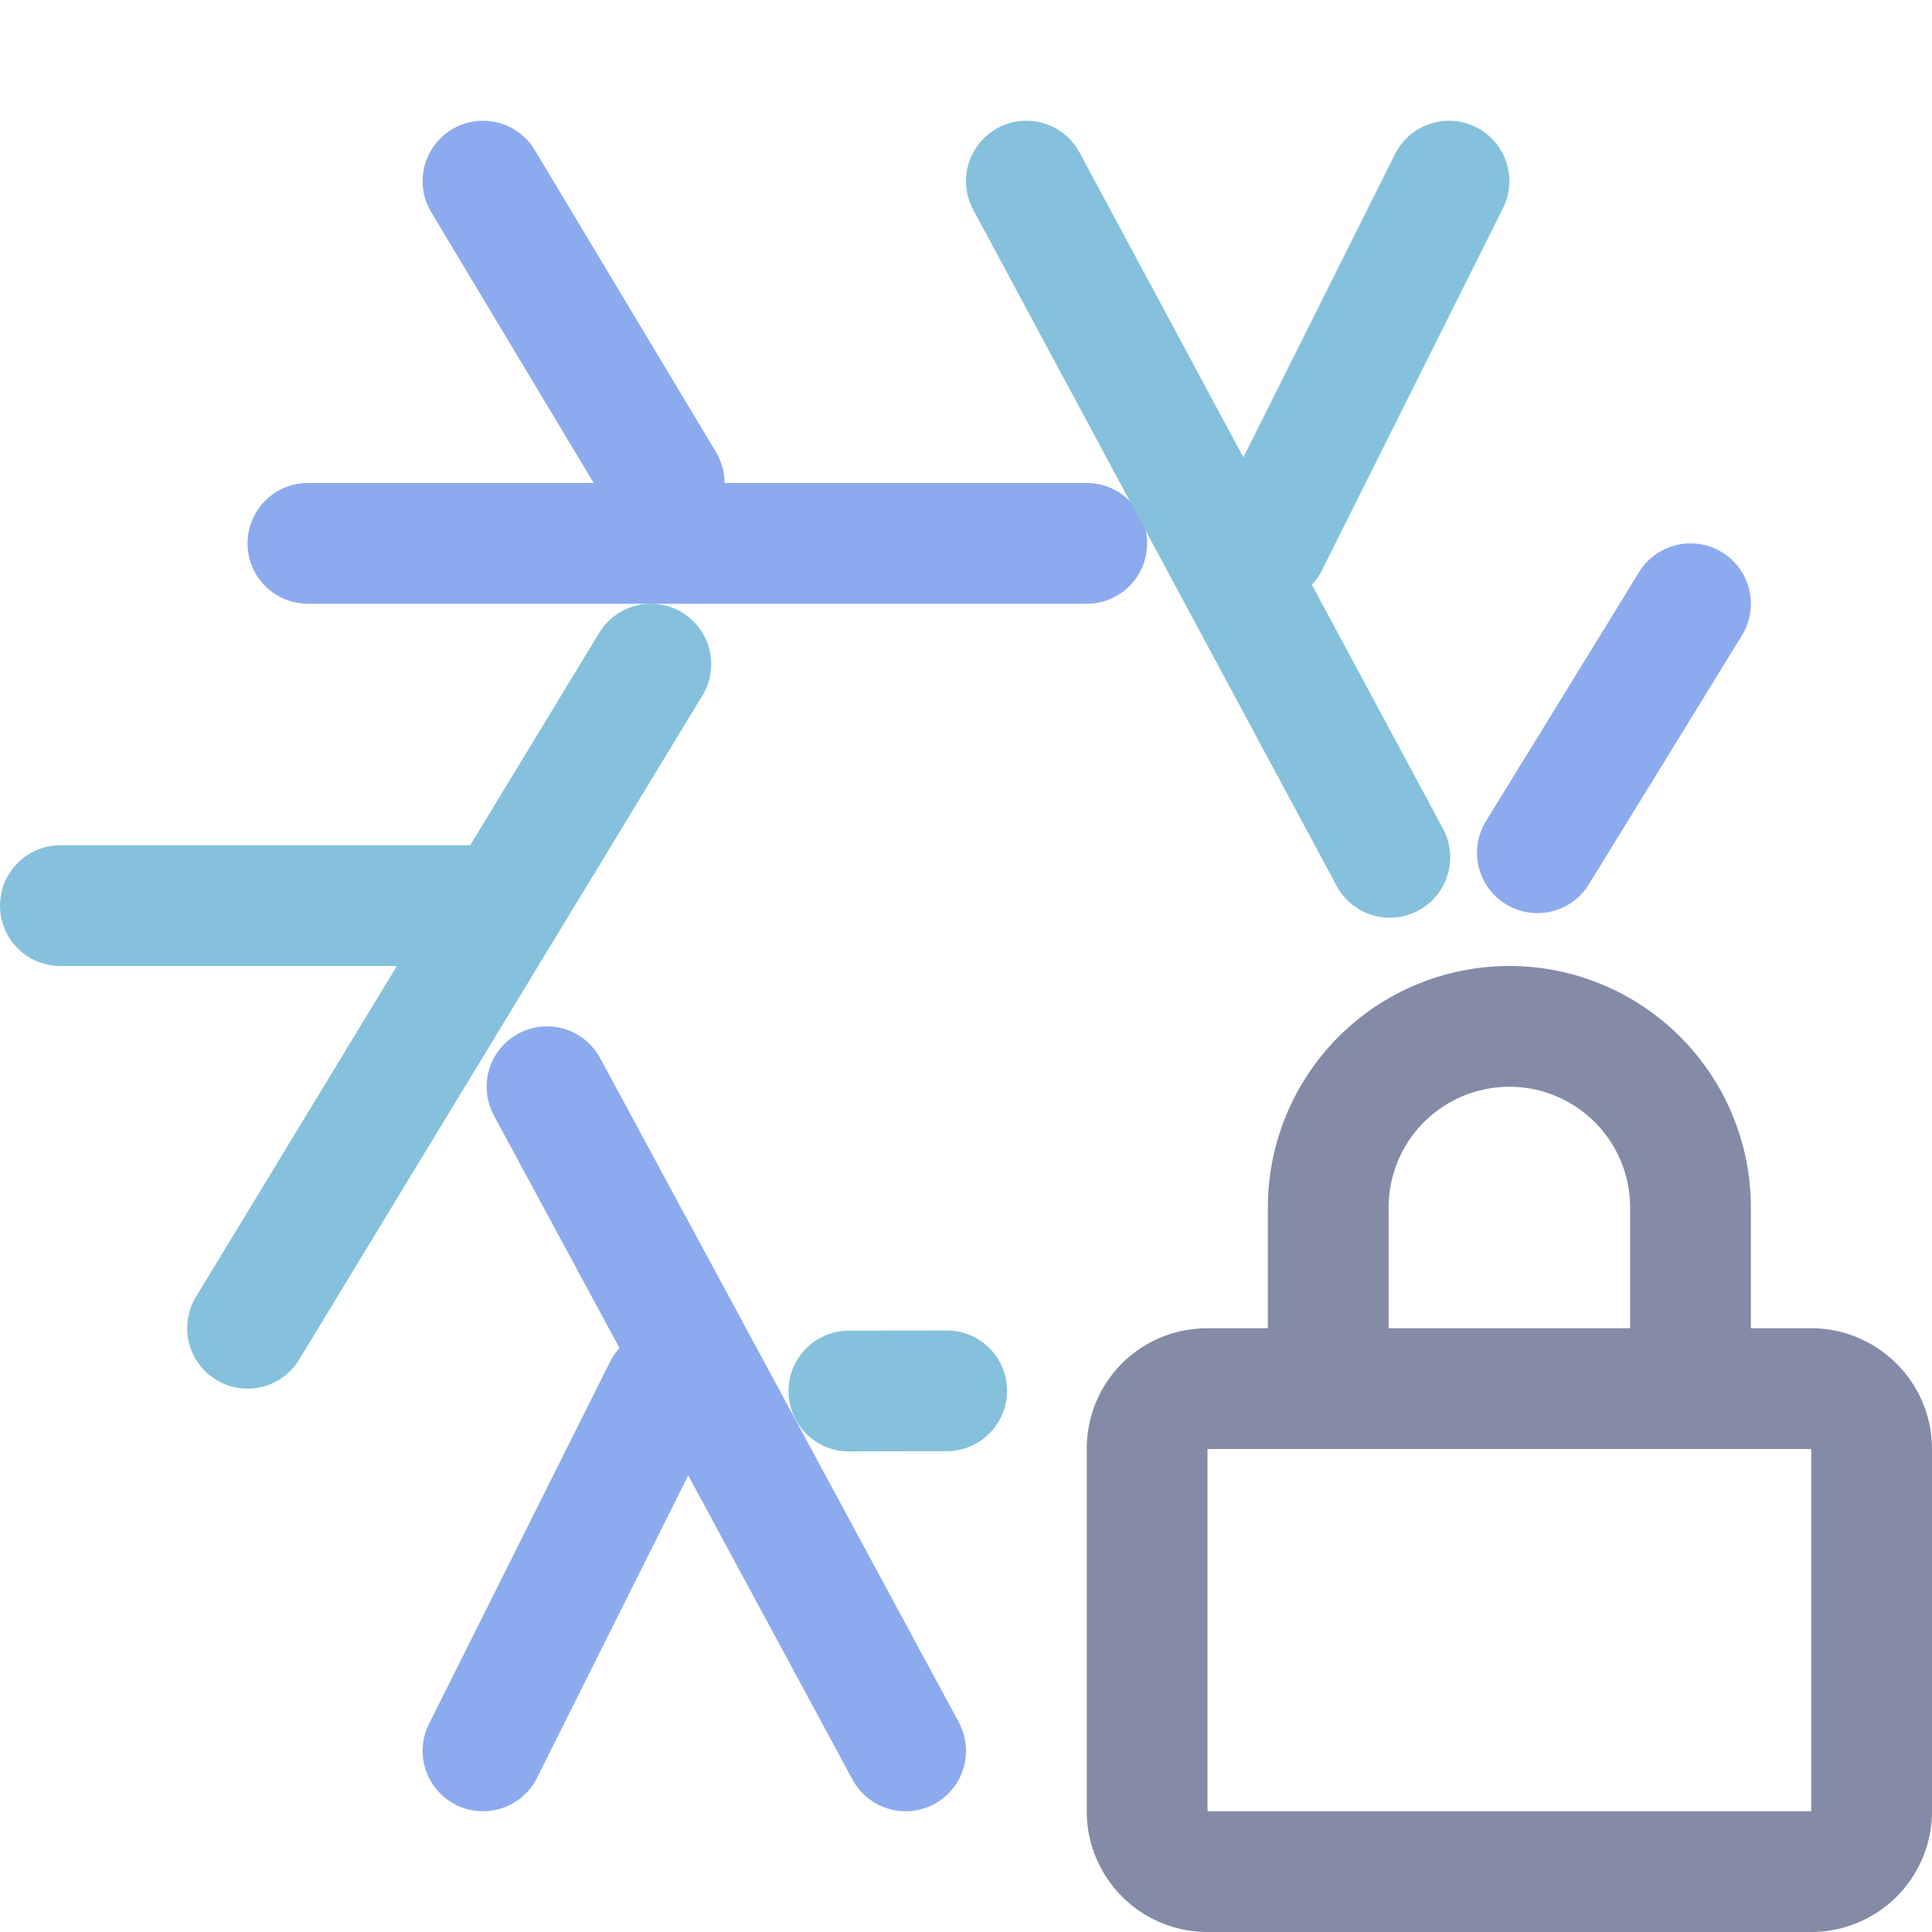 <svg xmlns="http://www.w3.org/2000/svg" width="16" height="16" viewBox="0 0 16 16">
	<g fill="none" stroke-linecap="round" stroke-linejoin="round">
		<path stroke="#85c1dc" d="M.5 7.5H4m1.39-2L2.05 11" />
		<path stroke="#8caaee" d="M4 1.5 5.5 4m3.5.5H2.55" />
		<path stroke="#85c1dc" d="m12 1.5-1.5 3m1.01 2.6L8.5 1.5" />
		<path stroke="#8caaee" d="M 12.732,7.062 13.155,6.375 14,5" />
		<path stroke="#85c1dc" d="M 7.03,11.52 7.84,11.518" />
		<path stroke="#8caaee" d="m4 14.5 1.5-3M4.53 9l2.97 5.5" />
	</g>
	<path fill="none" stroke="#838ba7" d="m 15,11.5 c 0.27,0 0.5,0.22 0.5,0.5 v 3 A 0.5,0.5 0 0 1 15,15.5 H 10 A 0.5,0.5 0 0 1 9.5,15 v -3 c 0,-0.28 0.22,-0.5 0.5,-0.5 z m -4,0 V 10 a 1.5,1.5 0 0 1 3,0 v 1.5" />
</svg>
